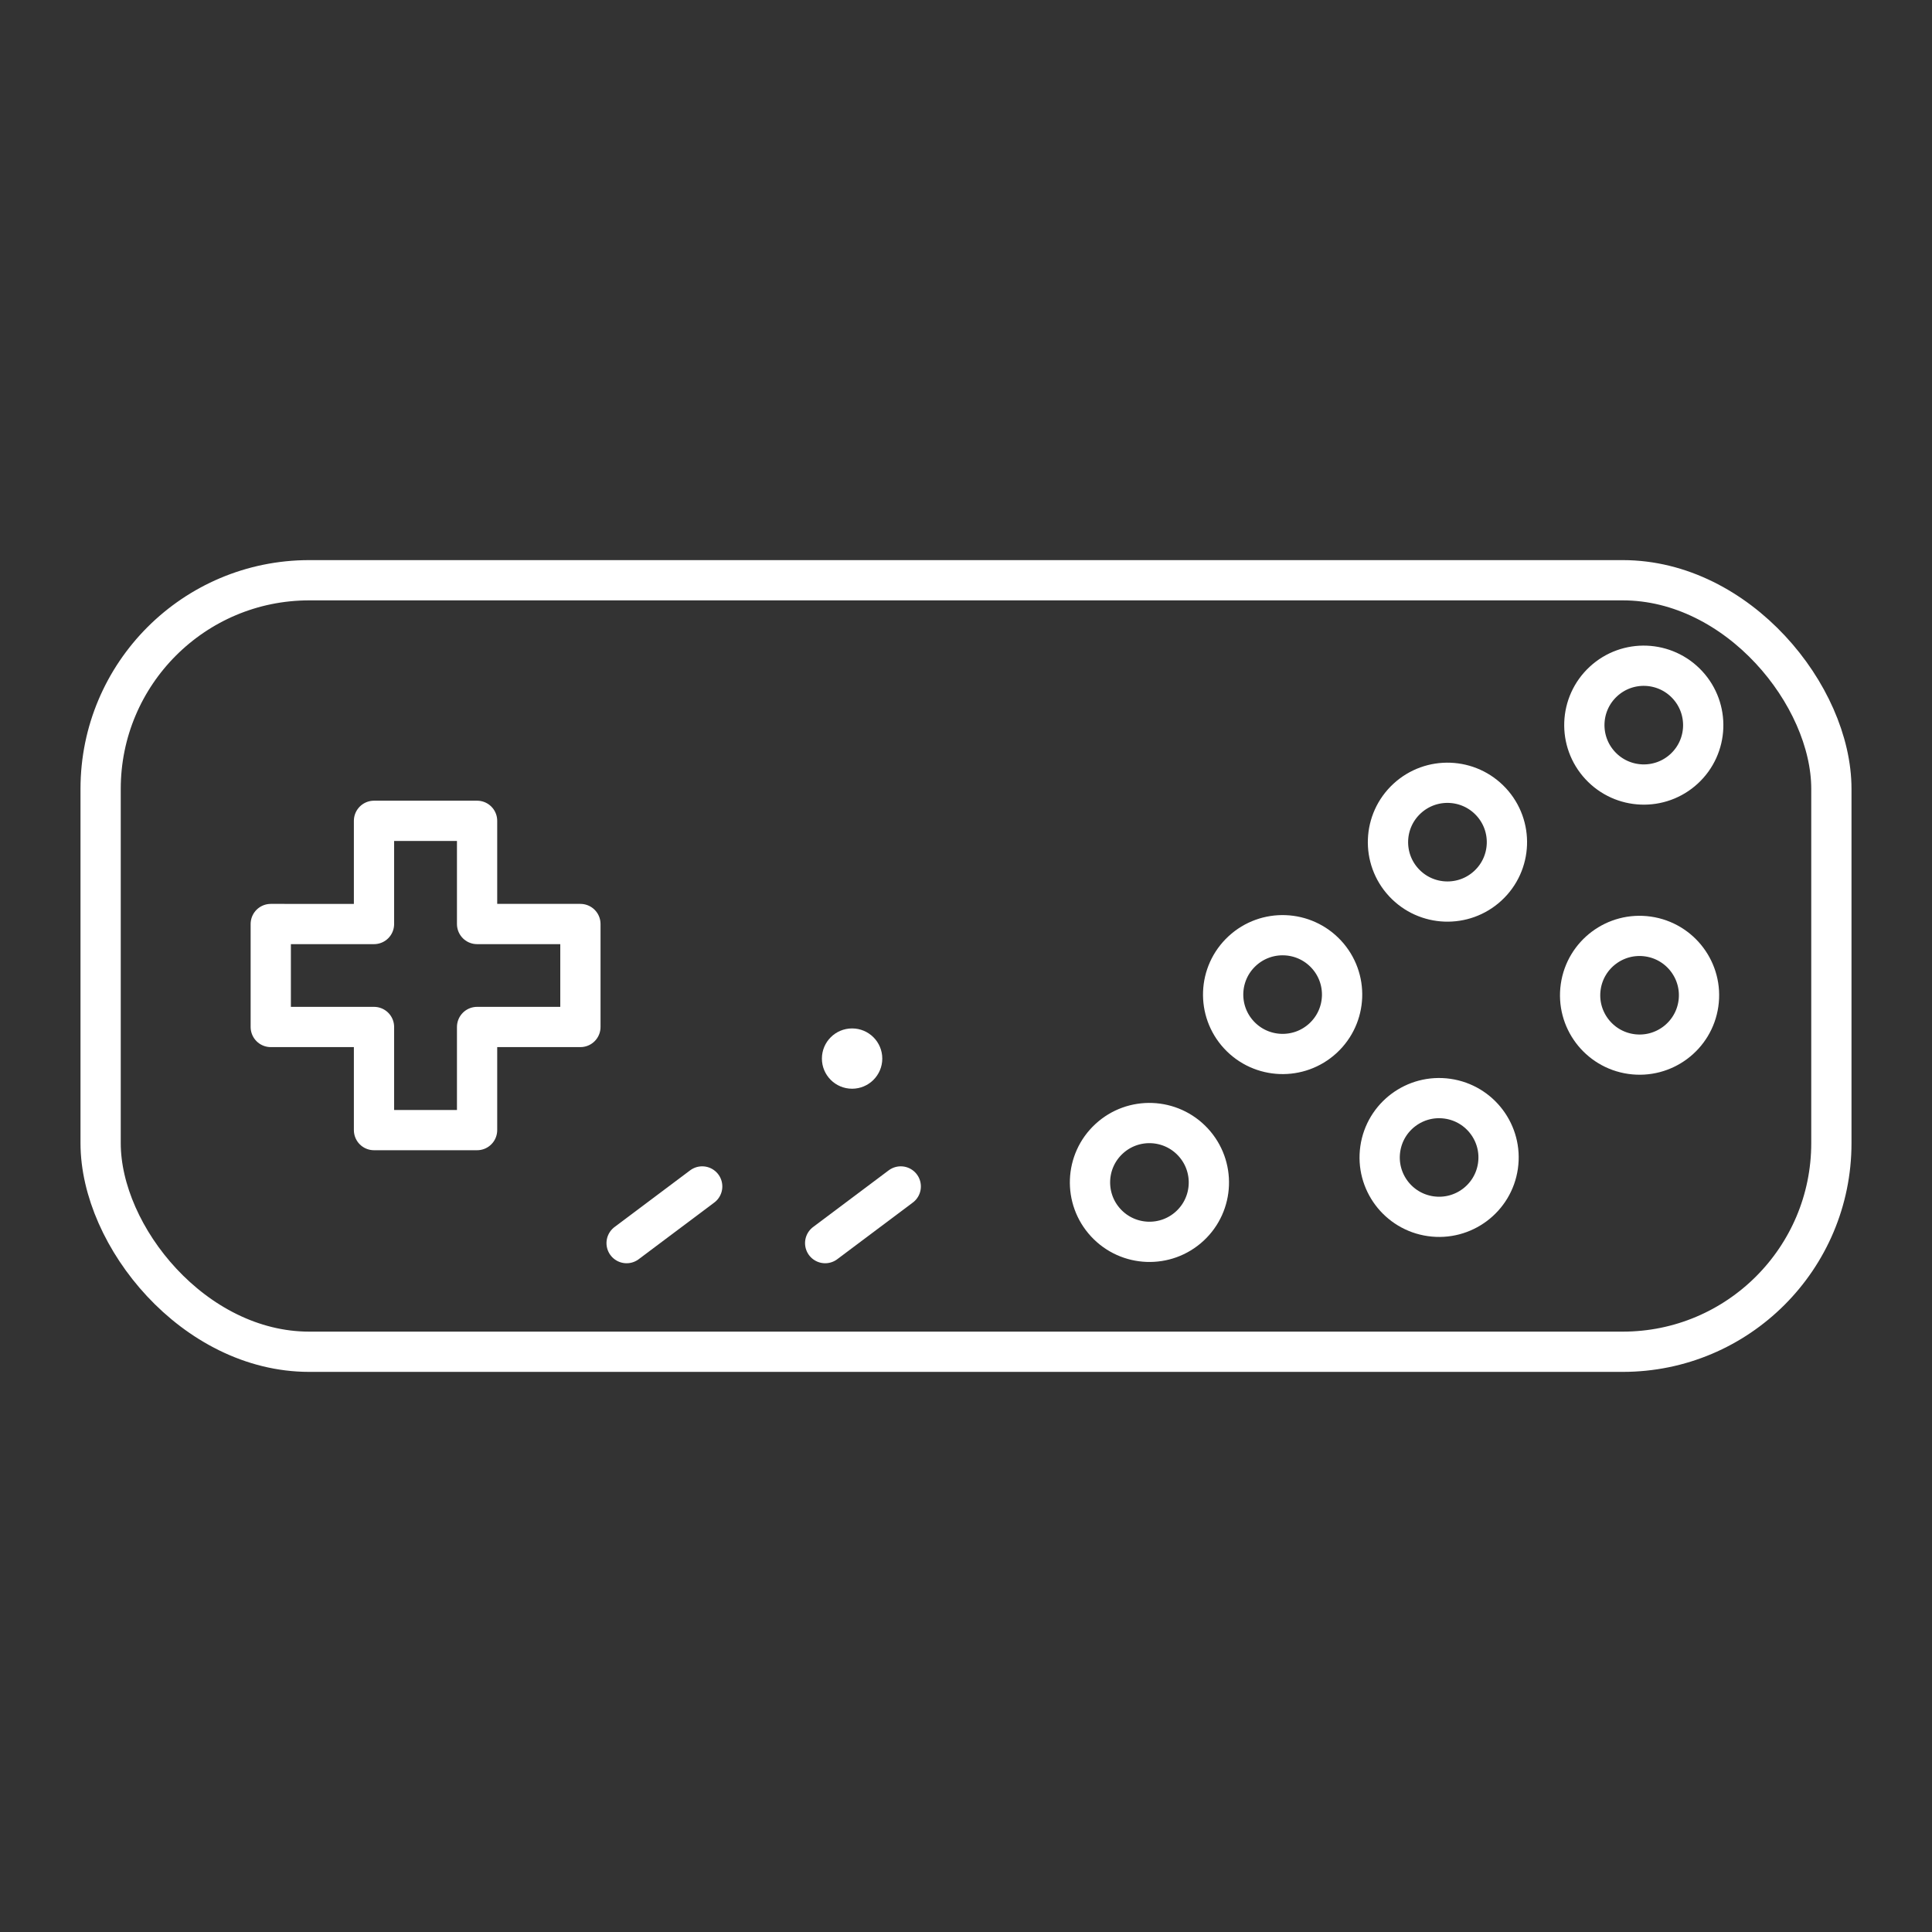 <?xml version="1.0" encoding="UTF-8" standalone="no"?>
<!-- Created with Inkscape (http://www.inkscape.org/) -->

<svg
   width="48"
   height="48"
   viewBox="0 0 48 48"
   version="1.1"
   id="svg5"
   inkscape:version="1.3.2 (091e20ef0f, 2023-11-25)"
   xml:space="preserve"
   sodipodi:docname="sgb.svg"
   xmlns:inkscape="http://www.inkscape.org/namespaces/inkscape"
   xmlns:sodipodi="http://sodipodi.sourceforge.net/DTD/sodipodi-0.dtd"
   xmlns="http://www.w3.org/2000/svg"
   xmlns:svg="http://www.w3.org/2000/svg"><rect x="0" y="0" width="48" height="48" fill="#333333" stroke="none"/><sodipodi:namedview
     id="namedview7"
     pagecolor="#505050"
     bordercolor="#eeeeee"
     borderopacity="1"
     inkscape:pageshadow="0"
     inkscape:pageopacity="0"
     inkscape:pagecheckerboard="0"
     inkscape:document-units="px"
     showgrid="false"
     units="px"
     inkscape:zoom="9.6370393"
     inkscape:cx="12.763256"
     inkscape:cy="25.837811"
     inkscape:window-width="1896"
     inkscape:window-height="1035"
     inkscape:window-x="10"
     inkscape:window-y="31"
     inkscape:window-maximized="1"
     inkscape:current-layer="layer1"
     inkscape:showpageshadow="0"
     inkscape:deskcolor="#d1d1d1" /><defs
     id="defs2" /><g
     inkscape:label="Layer 1"
     inkscape:groupmode="layer"
     id="layer1"><ellipse
       style="fill:none;stroke:#fff;stroke-width:1;stroke-linecap:round;stroke-linejoin:round"
       id="path1"
       cx="0.984"
       cy="40.934"
       transform="matrix(0.734,-0.679,0.68,0.734,0,0)"
       rx="1.476"
       ry="1.476" /><g
       id="g3"
       transform="matrix(0.704,-0.651,0.652,0.703,-12.361,26.129)"
       style="stroke:#fff;stroke-width:1.088;stroke-linecap:round;stroke-linejoin:round"><circle
         style="fill:none;stroke:#fff;stroke-width:1.043;stroke-linecap:round;stroke-linejoin:round"
         id="circle1"
         cx="34.825"
         cy="30.231"
         r="1.54" /><circle
         style="fill:none;stroke:#fff;stroke-width:1.043;stroke-linecap:round;stroke-linejoin:round"
         id="circle2"
         cx="40.642"
         cy="30.231"
         r="1.54" /></g><ellipse
       style="fill:none;stroke:#fff;stroke-width:1;stroke-linecap:round;stroke-linejoin:round"
       id="circle3"
       cx="17.717"
       cy="40.934"
       transform="matrix(0.734,-0.679,0.68,0.734,0,0)"
       rx="1.476"
       ry="1.476" /><g
       id="g6"
       transform="matrix(0.745,-0.603,0.604,0.744,-10.746,34.307)"
       style="stroke:#fff;stroke-width:1.088;stroke-linecap:round;stroke-linejoin:round"><circle
         style="fill:none;stroke:#fff;stroke-width:1.043;stroke-linecap:round;stroke-linejoin:round"
         id="circle4"
         cx="12.643"
         cy="47.165"
         r="1.54"
         transform="rotate(-42.786)" /><circle
         style="fill:none;stroke:#fff;stroke-width:1.043;stroke-linecap:round;stroke-linejoin:round"
         id="circle6"
         cx="17.548"
         cy="51.706"
         r="1.54"
         transform="rotate(-42.786)" /></g><path
       style="fill:none;stroke:#fff;stroke-width:1px;stroke-linecap:round;stroke-linejoin:round;stroke-opacity:1"
       d="m 15.568,30.885 1.878,-1.408"
       id="path6"
       sodipodi:nodetypes="cc" /><path
       style="fill:none;stroke:#fff;stroke-width:1px;stroke-linecap:round;stroke-linejoin:round;stroke-opacity:1"
       d="m 20.501,30.885 1.878,-1.408"
       id="path7"
       sodipodi:nodetypes="cc" /><ellipse
       style="fill:#fff;stroke:none;stroke-width:1;stroke-linecap:round;stroke-linejoin:round"
       id="path8"
       cx="21.17"
       cy="26.3"
       rx="0.75"
       ry="0.749" /><rect
       style="fill:none;stroke:#fff;stroke-width:1;stroke-linecap:round;stroke-linejoin:round"
       id="rect8"
       width="43"
       height="19.168"
       x="2.5"
       y="14.416"
       ry="5.183" /><path
       id="rect9"
       style="fill:none;stroke:#fff;stroke-width:1;stroke-linecap:round;stroke-linejoin:round"
       d="m 9.292,20.393 v 2.564 H 6.727 v 2.558 h 2.565 v 2.562 H 11.853 V 25.515 h 2.567 v -2.558 h -2.567 v -2.564 z" /></g></svg>
